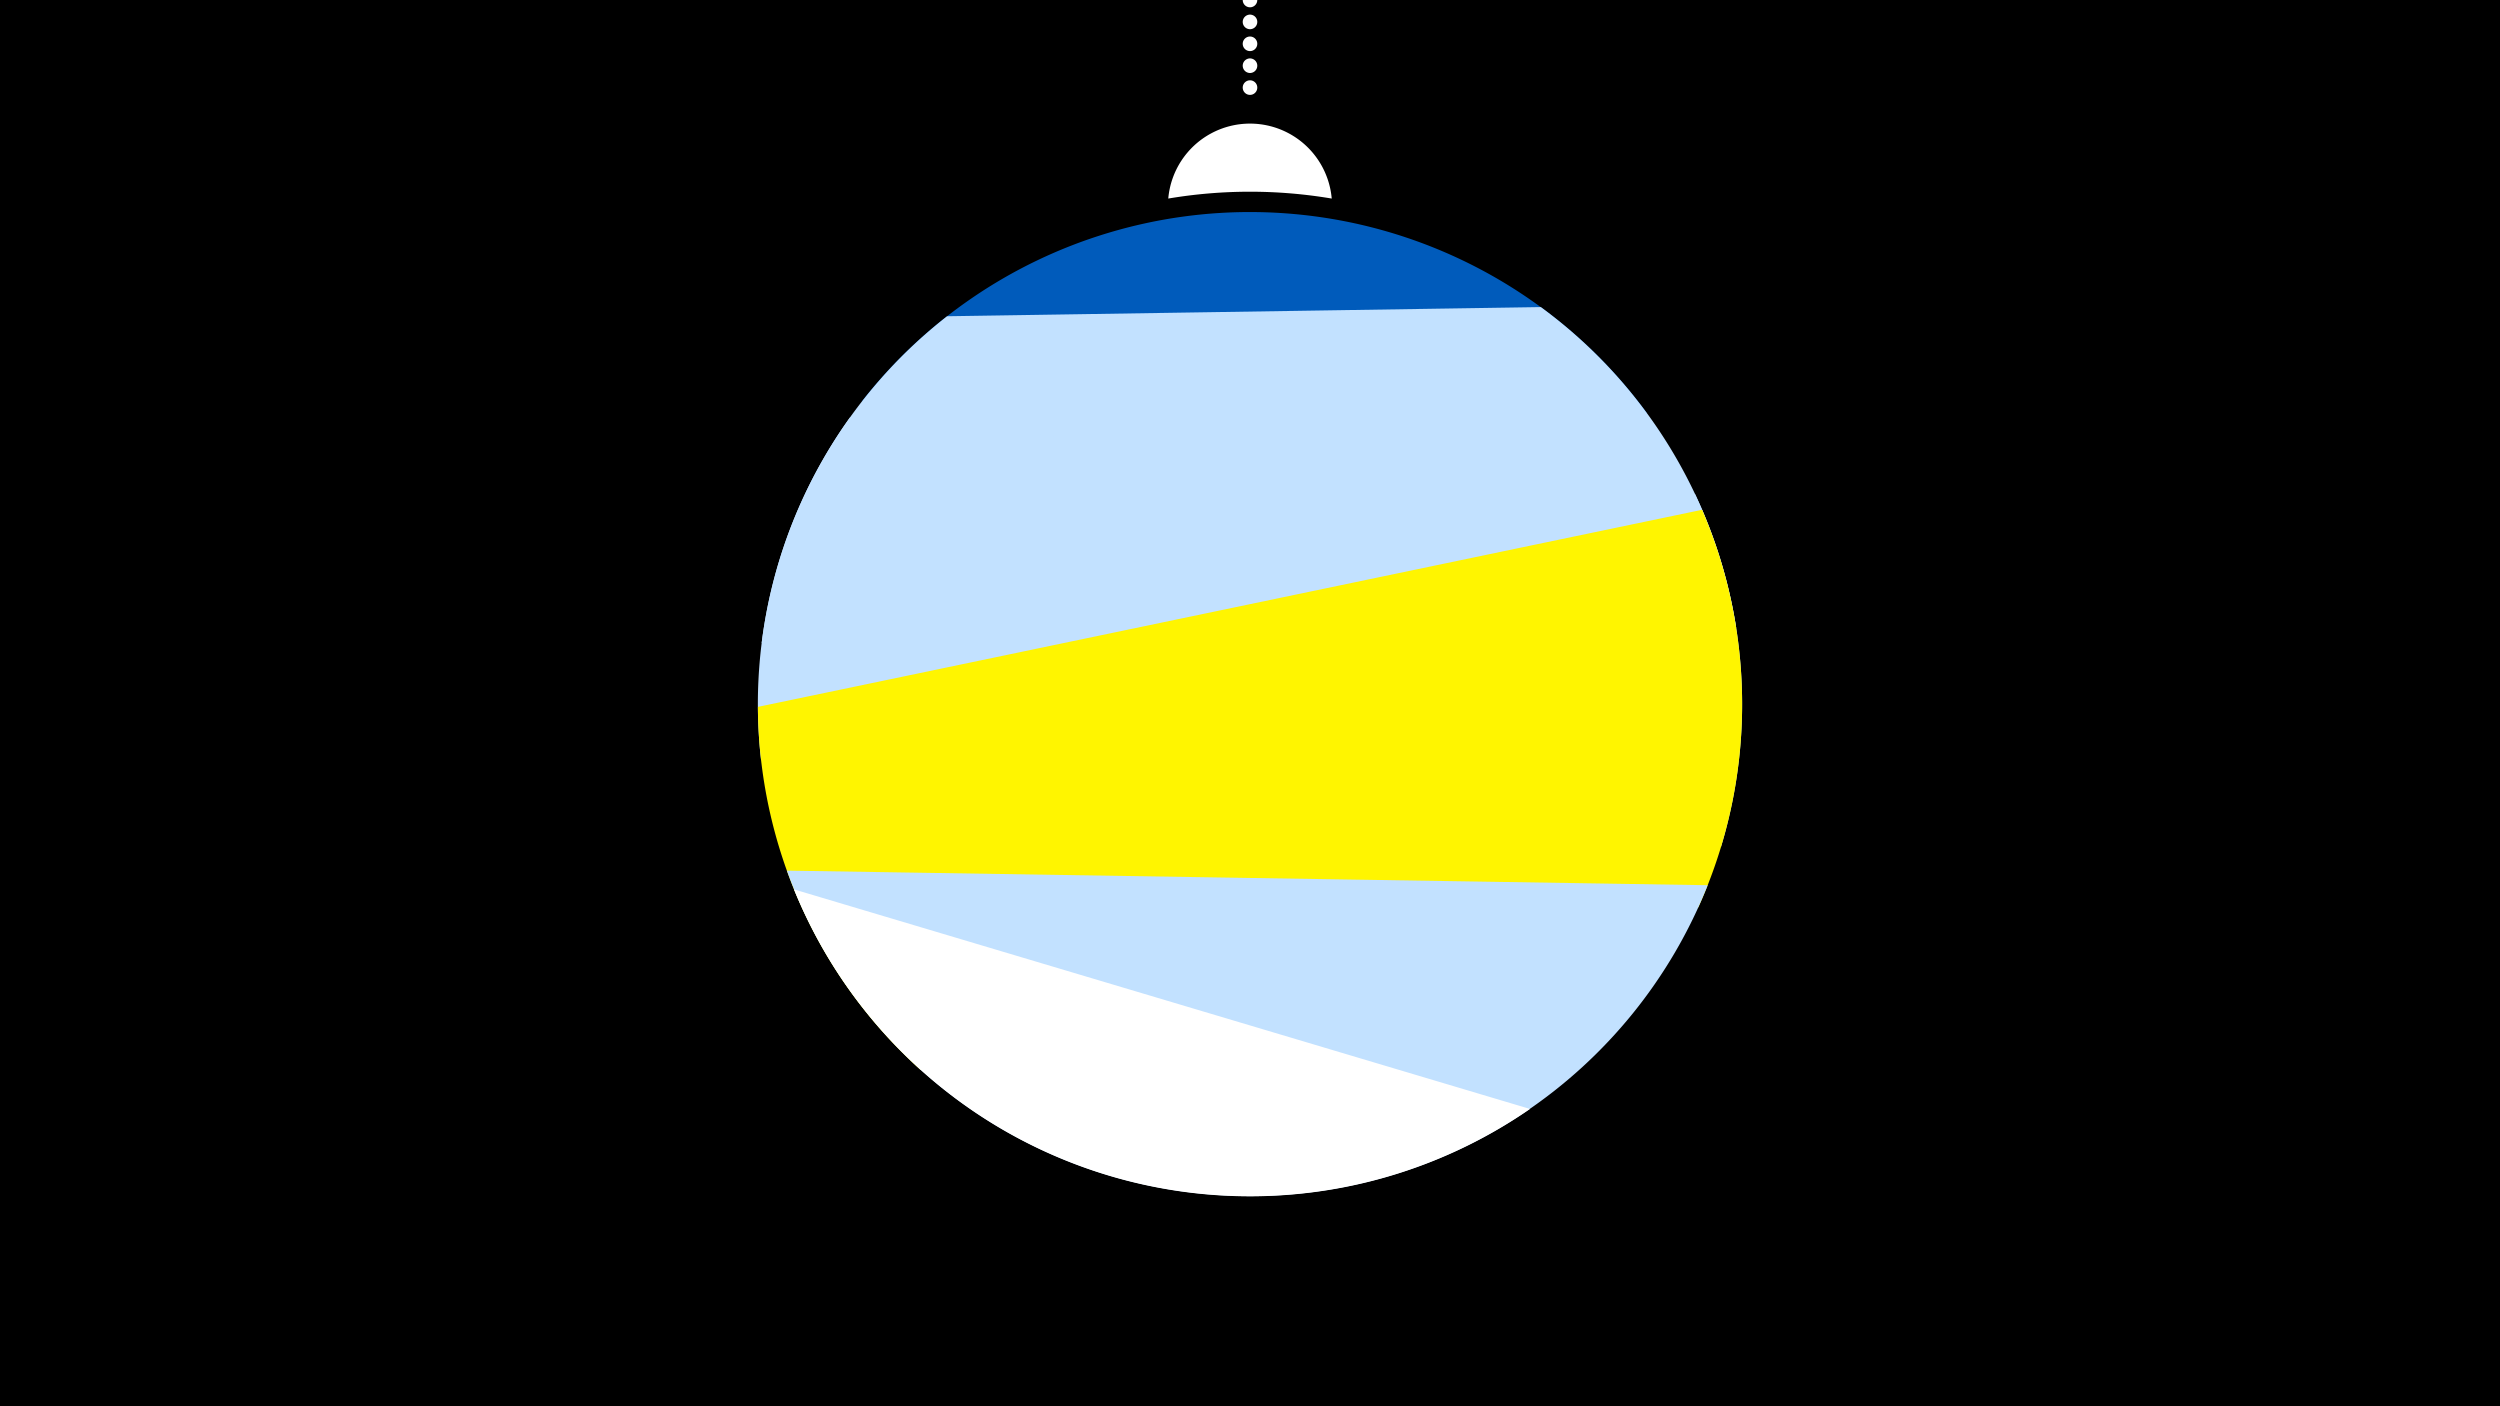 <svg width="1200" height="675" viewBox="-500 -500 1200 675" xmlns="http://www.w3.org/2000/svg"><path d="M-500-500h1200v675h-1200z" fill="#000"/><path d="M139.228,-404.694A 39.375 39.375 0 0 0 60.772 -404.694A 236 236 0 0 1 139.228 -404.694" fill="#fff"/><path d="M100,-500V-447.469" stroke="#fff" stroke-linecap="round" stroke-dasharray="0.01 10.5" stroke-width="7"/><path d="M-86.3-307.3l376.8 5.6a236.3 236.3 0 0 0-376.8-5.6" fill="#005bbb" /><path d="M-134.4-191.4l467.8-7.1a236.3 236.3 0 0 0-93.8-154.1l0 0-285 4.4a236.3 236.3 0 0 0-89 156.8" fill="#c2e1ff" /><path d="M-134.7-135.2l460.8 41.6a236.3 236.3 0 0 0-12.5-169.3l0 0-405.7-36.6a236.3 236.3 0 0 0-42.6 164.3" fill="#c2e1ff" /><path d="M-58.2 13.5l373.4-78a236.3 236.3 0 0 0 1.8-190.8l0 0-453.2 94.6a236.3 236.3 0 0 0 78 174.2" fill="#fff500" /><path d="M-122.3-82.1l442 7a236.3 236.3 0 0 1-442-7" fill="#c2e1ff" /><path d="M-118.9-73.1l353.3 105.4a236.3 236.3 0 0 1-353.3-105.4" fill="#fff" /></svg>
